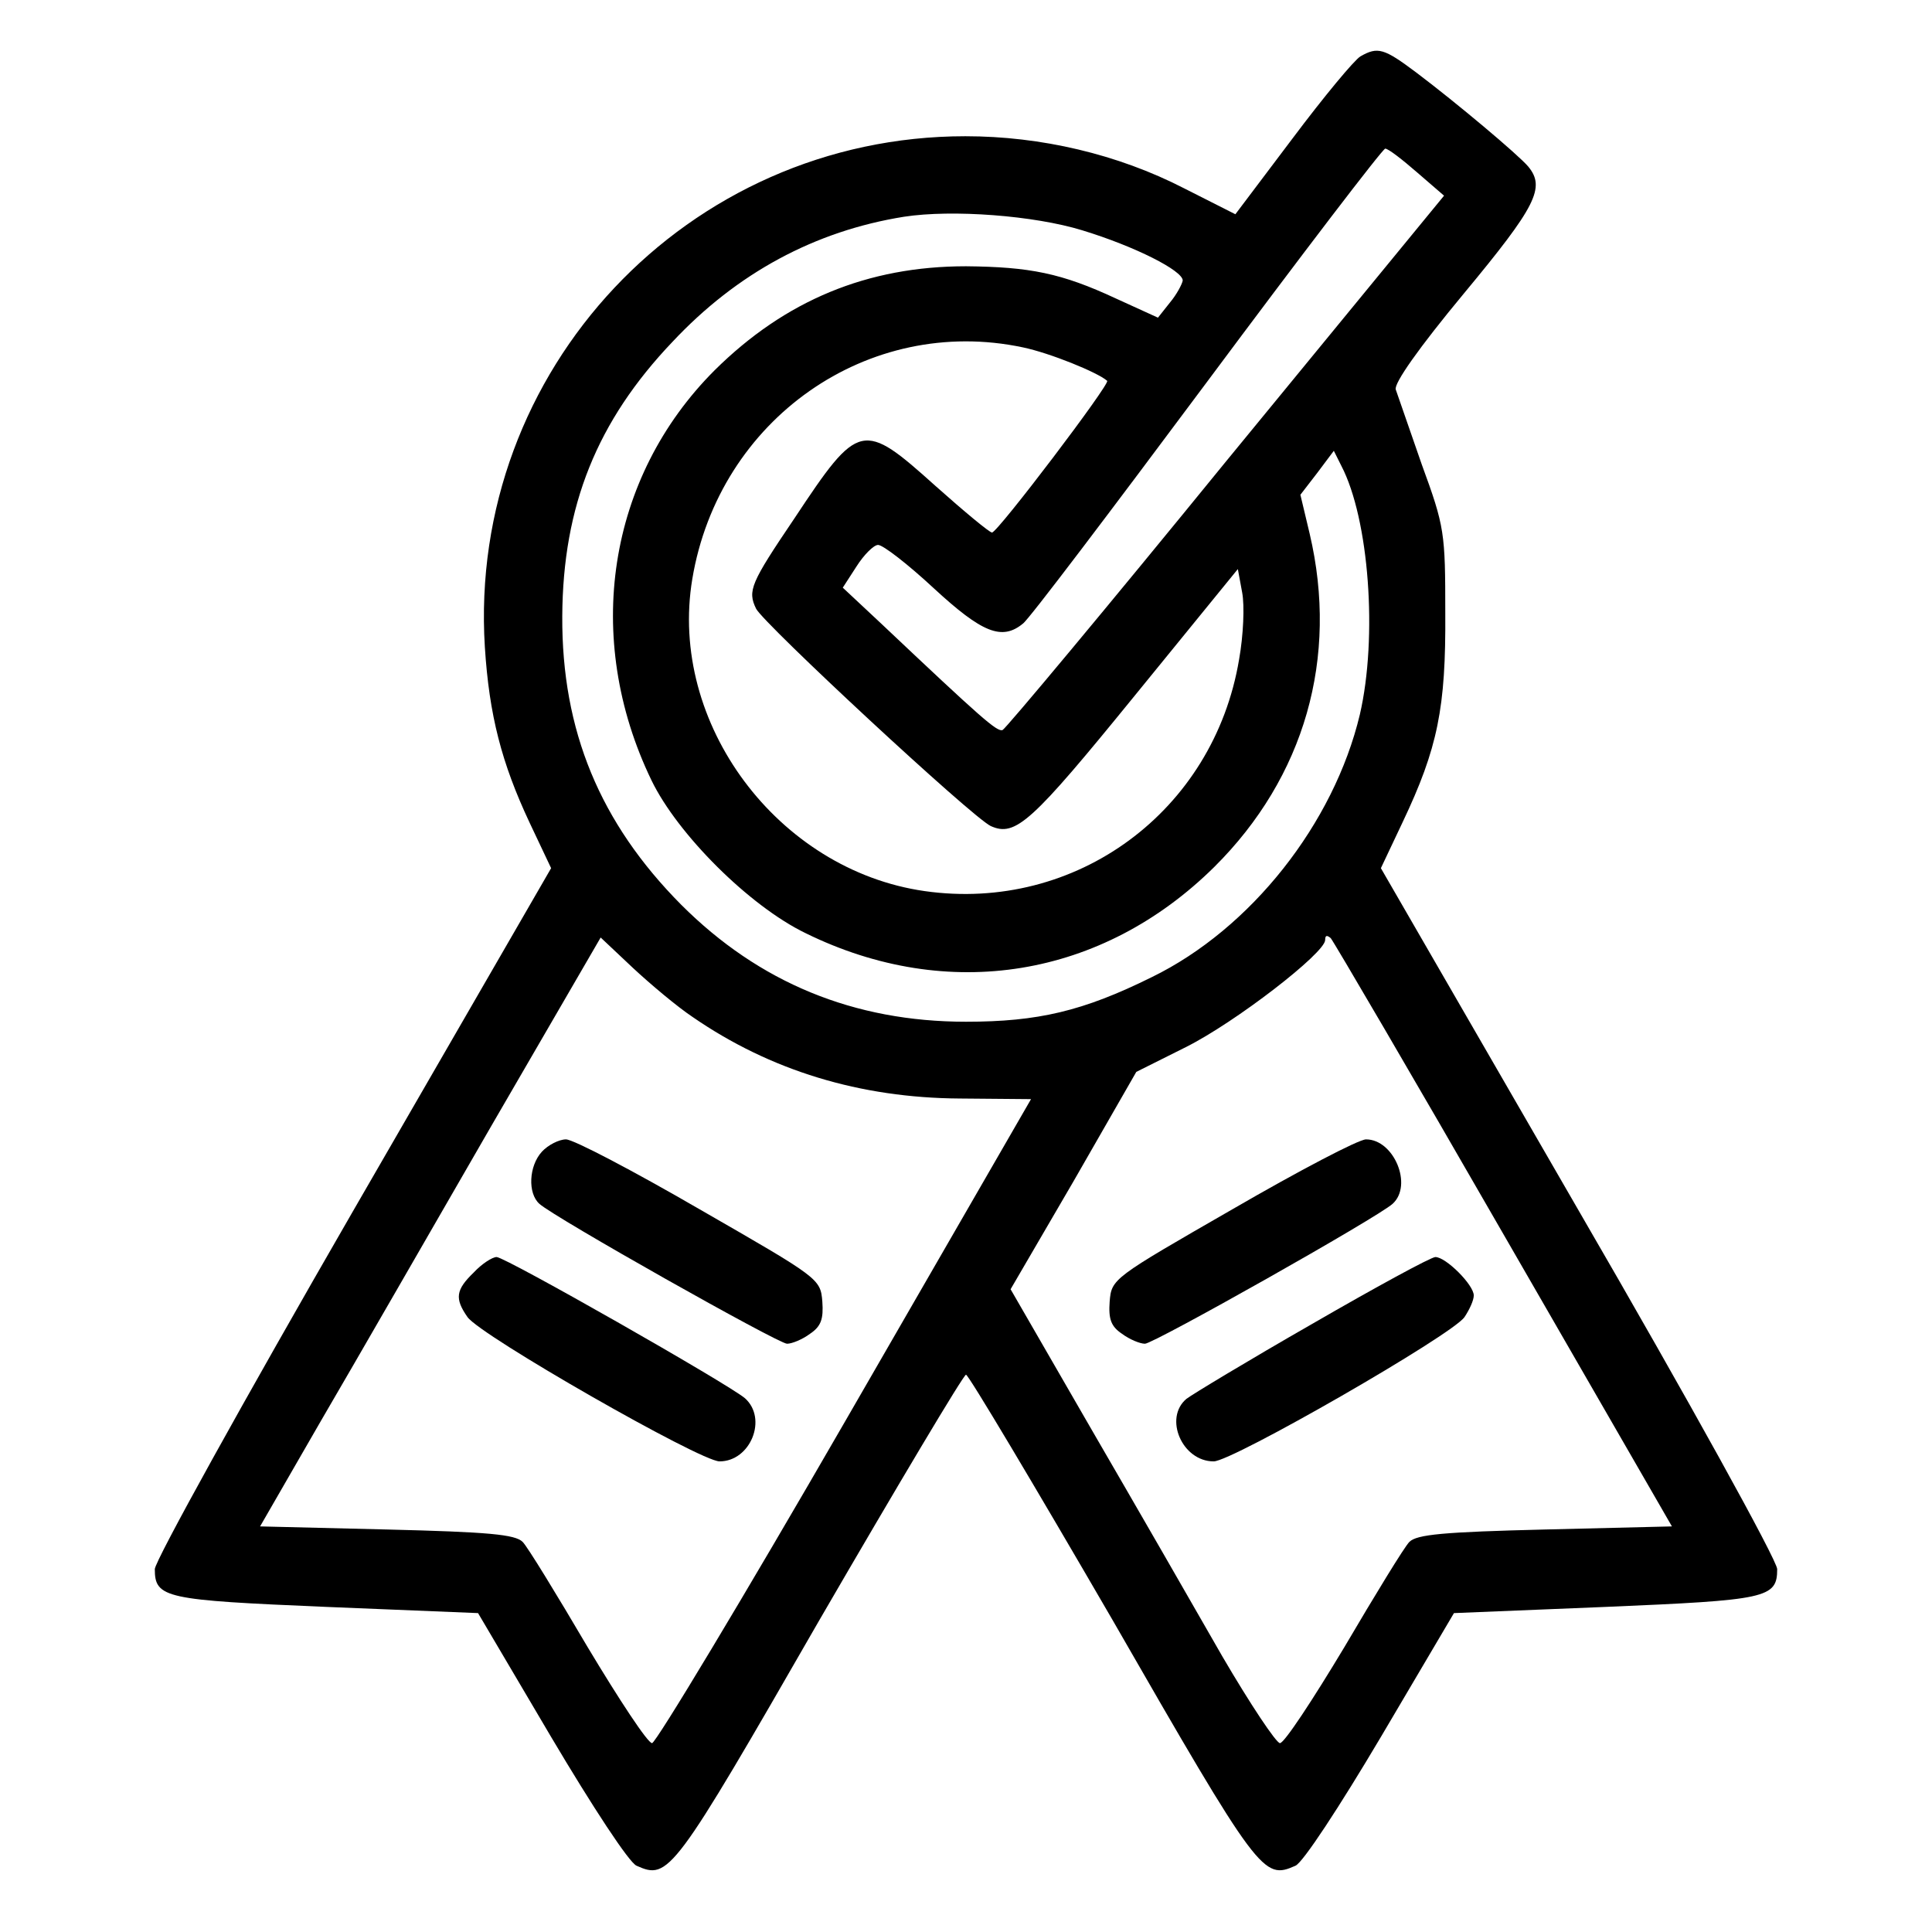 <?xml version="1.0" standalone="no"?>
<!DOCTYPE svg PUBLIC "-//W3C//DTD SVG 20010904//EN"
 "http://www.w3.org/TR/2001/REC-SVG-20010904/DTD/svg10.dtd">
<svg version="1.0" xmlns="http://www.w3.org/2000/svg"
 width="312pt" height="312pt" viewBox="0 0 312 312"
 preserveAspectRatio="xMidYMid meet">
<g transform="translate(0,312) scale(0.1,-0.1)"
fill="#000000" stroke="none">
<path d="M2197 3029 c-10 -6 -59 -65 -110 -133 l-92 -122 -83 42 c-107 55
-231 84 -353 84 -449 0 -804 -378 -776 -825 7 -110 27 -187 72 -283 l35 -74
-320 -554 c-176 -305 -320 -565 -320 -578 0 -47 17 -50 277 -61 l245 -10 118
-200 c67 -113 126 -203 138 -208 52 -23 58 -16 296 398 126 217 232 395 236
395 4 0 110 -178 236 -395 238 -414 244 -421 296 -398 12 5 71 95 138 208
l118 200 245 10 c260 11 277 14 277 61 0 14 -143 273 -320 578 l-320 554 35
74 c57 120 70 185 69 338 0 130 -1 139 -38 240 -20 58 -39 112 -42 121 -3 10
37 67 110 155 117 141 132 171 104 205 -16 19 -116 103 -181 152 -52 39 -62
42 -90 26z m91 -187 l44 -38 -352 -429 c-193 -237 -356 -432 -361 -434 -9 -3
-33 18 -196 172 l-62 58 22 34 c12 19 28 35 35 35 8 0 48 -31 90 -70 78 -72
110 -85 144 -57 9 6 142 182 297 390 154 207 284 377 288 377 5 0 28 -18 51
-38z m-540 -94 c85 -26 162 -65 162 -81 -1 -6 -10 -23 -21 -36 l-19 -24 -68
31 c-88 41 -139 51 -242 52 -159 0 -292 -55 -406 -168 -173 -173 -213 -432
-102 -662 42 -87 158 -203 249 -247 230 -113 479 -72 660 107 146 145 201 338
154 538 l-15 63 27 35 27 36 12 -24 c45 -86 59 -277 30 -402 -42 -176 -176
-346 -336 -424 -111 -55 -184 -72 -300 -72 -181 0 -334 63 -460 189 -131 132
-193 281 -192 466 1 178 56 315 178 443 104 111 230 179 374 202 78 12 210 2
288 -22z m-96 -189 c43 -9 120 -40 136 -54 5 -5 -177 -245 -186 -245 -4 0 -45
34 -91 75 -118 106 -124 105 -228 -52 -71 -105 -76 -117 -62 -146 13 -25 349
-337 379 -351 40 -18 66 6 232 210 l167 205 7 -38 c4 -21 2 -69 -5 -108 -41
-245 -263 -409 -508 -374 -237 34 -414 271 -375 504 43 258 284 427 534 374z
m-534 -1081 c126 -87 271 -131 432 -132 l115 -1 -300 -520 c-165 -286 -306
-520 -312 -520 -7 0 -53 70 -104 155 -50 85 -97 162 -105 170 -12 12 -55 16
-219 20 l-205 5 98 170 c55 94 178 308 275 476 l177 305 52 -49 c29 -27 72
-63 96 -79z m1311 -353 l271 -470 -205 -5 c-164 -4 -207 -8 -219 -20 -8 -8
-55 -85 -105 -170 -51 -85 -97 -155 -104 -155 -6 0 -48 63 -93 140 -44 77
-139 242 -211 366 l-131 227 102 175 101 176 80 40 c80 40 225 152 225 173 0
8 3 8 9 3 5 -6 131 -221 280 -480z"/>
<path d="M875 1260 c-21 -23 -23 -67 -4 -84 24 -22 386 -226 400 -226 8 0 25
7 37 16 18 12 22 24 20 52 -3 37 -5 38 -198 149 -107 62 -204 113 -216 113
-11 0 -29 -9 -39 -20z"/>
<path d="M765 1065 c-29 -28 -31 -42 -10 -72 21 -30 376 -233 407 -233 50 0
78 69 41 102 -27 23 -387 228 -401 228 -7 0 -24 -11 -37 -25z"/>
<path d="M1990 1167 c-193 -111 -195 -112 -198 -149 -2 -28 2 -40 20 -52 12
-9 29 -16 37 -16 14 0 376 204 400 226 33 30 2 104 -43 104 -12 0 -109 -51
-216 -113z"/>
<path d="M2119 982 c-103 -59 -194 -114 -203 -121 -37 -31 -7 -101 44 -101 30
0 385 204 405 233 8 12 15 27 15 35 0 17 -45 62 -62 62 -7 0 -97 -49 -199
-108z"/>
</g>
</svg>
